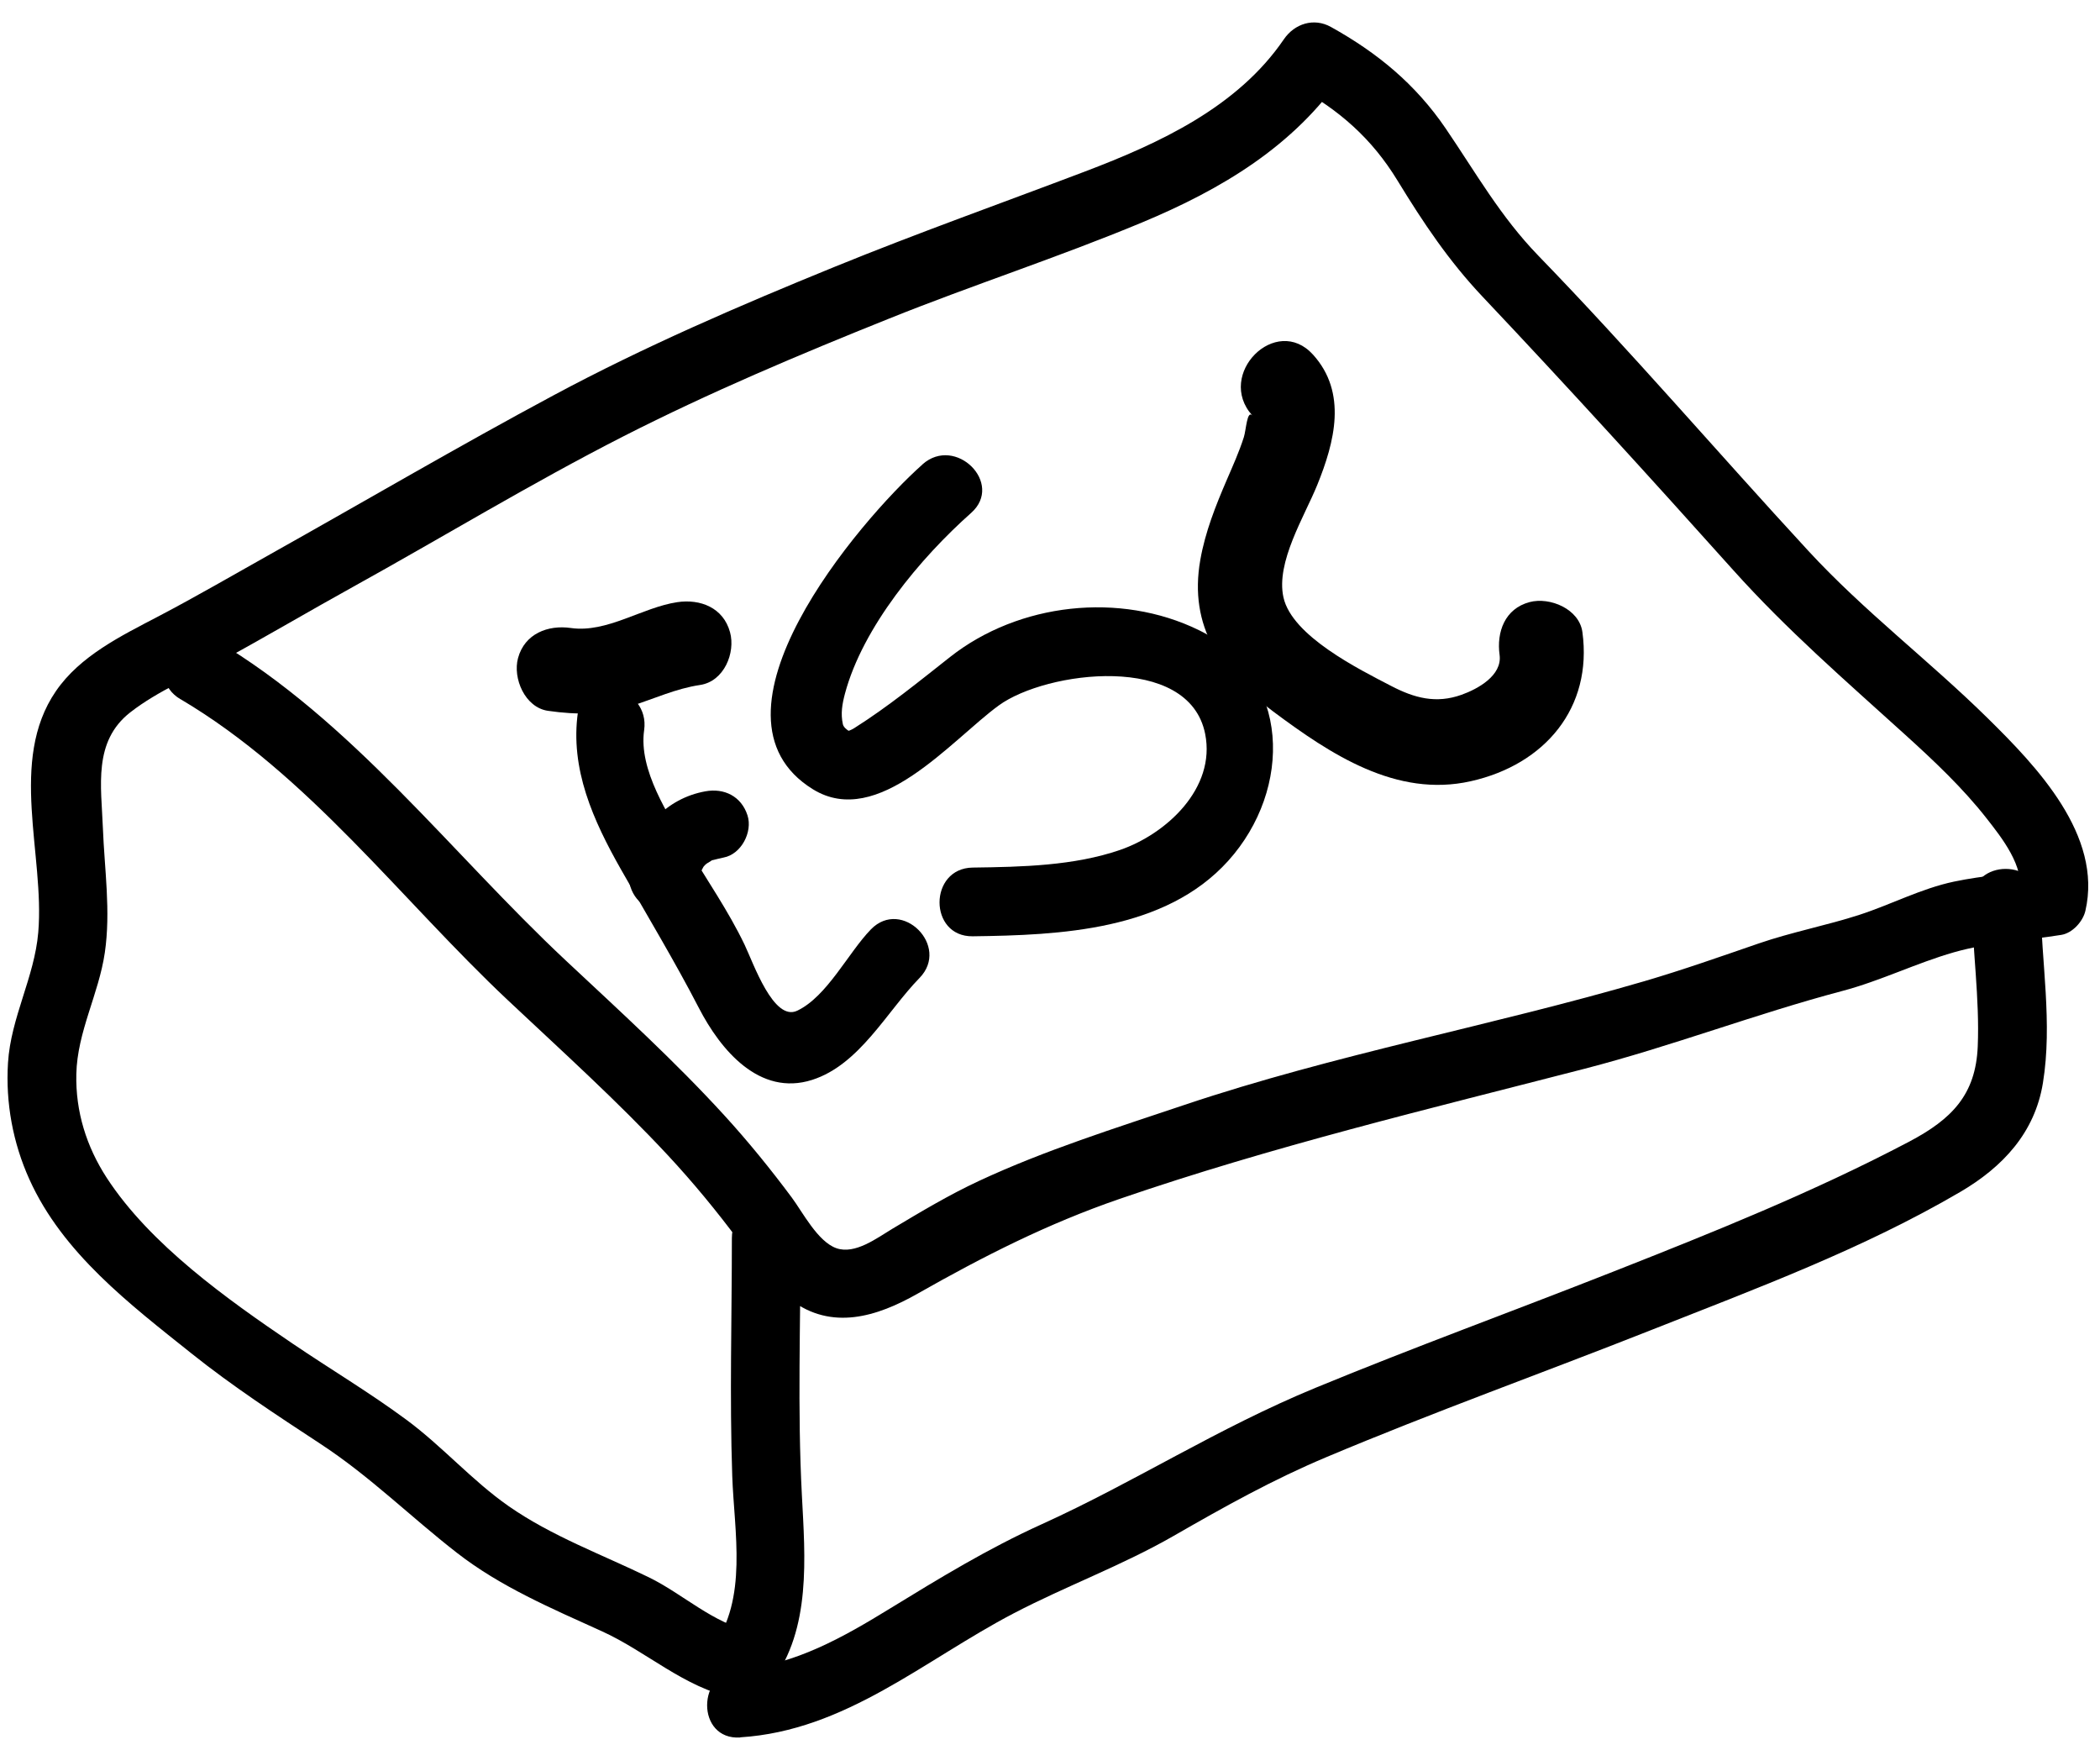 <svg viewBox="0 0 78 65" fill="currentColor" xmlns="http://www.w3.org/2000/svg">
<path d="M6.7 25.962C11.461 28.774 14.888 33.407 18.872 37.153C20.879 39.04 22.929 40.888 24.808 42.905C25.749 43.918 26.621 44.976 27.445 46.084C28.024 46.861 28.593 47.684 29.375 48.275C30.893 49.42 32.565 48.905 34.085 48.041C36.539 46.648 38.907 45.446 41.584 44.524C47.273 42.568 53.044 41.191 58.86 39.689C62.092 38.854 65.205 37.655 68.427 36.802C69.857 36.424 71.167 35.768 72.579 35.364C73.873 34.994 75.242 34.933 76.566 34.718C76.978 34.651 77.366 34.221 77.457 33.827C78.105 31.023 75.654 28.468 73.831 26.674C71.656 24.532 69.237 22.703 67.164 20.454C63.801 16.809 60.593 13.059 57.14 9.497C55.731 8.043 54.819 6.418 53.695 4.768C52.57 3.117 51.151 1.955 49.434 1.001C48.801 0.647 48.083 0.879 47.687 1.458C45.97 3.978 43.067 5.318 40.303 6.368C37.195 7.548 34.072 8.657 30.988 9.914C27.453 11.355 23.939 12.87 20.571 14.675C17.033 16.57 13.559 18.609 10.058 20.571C8.673 21.347 7.306 22.144 5.9 22.881C4.494 23.617 2.974 24.356 2.075 25.669C0.305 28.253 1.666 31.749 1.421 34.625C1.28 36.294 0.403 37.78 0.297 39.471C0.204 40.954 0.48 42.445 1.091 43.796C2.328 46.539 4.821 48.434 7.112 50.263C8.646 51.488 10.27 52.549 11.91 53.626C13.747 54.83 15.246 56.326 16.966 57.663C18.59 58.929 20.499 59.737 22.36 60.582C24.003 61.327 25.433 62.682 27.23 63.044C27.844 63.166 28.309 62.943 28.671 62.456C30.135 60.484 29.904 57.839 29.784 55.524C29.617 52.352 29.736 49.152 29.736 45.975C29.736 44.333 27.184 44.33 27.184 45.975C27.184 48.921 27.097 51.879 27.198 54.822C27.27 56.885 27.788 59.389 26.467 61.167L27.907 60.58C26.491 60.295 25.372 59.195 24.093 58.573C22.344 57.722 20.497 57.052 18.891 55.933C17.532 54.984 16.427 53.708 15.09 52.722C13.726 51.714 12.267 50.845 10.863 49.894C8.447 48.256 5.579 46.222 3.962 43.737C3.21 42.578 2.803 41.276 2.835 39.888C2.87 38.312 3.667 36.924 3.893 35.38C4.119 33.835 3.88 32.283 3.821 30.741C3.763 29.199 3.452 27.538 4.837 26.456C5.884 25.64 7.168 25.122 8.327 24.489C9.933 23.612 11.509 22.681 13.109 21.796C16.459 19.941 19.744 17.942 23.157 16.203C26.366 14.569 29.686 13.17 33.025 11.831C36.129 10.584 39.322 9.552 42.408 8.266C45.351 7.04 48.07 5.432 49.896 2.747L48.15 3.205C49.755 4.098 50.949 5.135 51.911 6.711C52.873 8.287 53.815 9.691 55.061 11.012C58.222 14.356 61.297 17.737 64.37 21.164C66.374 23.399 68.541 25.27 70.758 27.28C71.829 28.25 72.906 29.263 73.799 30.406C74.336 31.092 75.221 32.2 75 33.152L75.891 32.262C74.79 32.44 73.671 32.511 72.579 32.74C71.348 33.001 70.245 33.591 69.057 33.976C67.868 34.362 66.555 34.614 65.332 35.034C63.916 35.521 62.51 36.018 61.071 36.44C55.407 38.096 49.593 39.152 43.99 41.034C41.422 41.898 38.828 42.708 36.366 43.854C35.247 44.375 34.205 45 33.147 45.632C32.575 45.975 31.762 46.597 31.068 46.355C30.374 46.114 29.811 45.013 29.409 44.473C28.628 43.423 27.804 42.408 26.921 41.44C25.063 39.404 23.022 37.549 21.012 35.667C16.746 31.672 13.08 26.77 7.992 23.763C6.575 22.926 5.289 25.132 6.703 25.967L6.7 25.962Z"/>
<path d="M27.495 64.519C31.414 64.272 34.325 61.651 37.65 59.915C39.601 58.897 41.674 58.139 43.586 57.042C45.497 55.944 47.286 54.944 49.274 54.11C53.232 52.443 57.294 50.989 61.289 49.41C65.285 47.831 69.195 46.38 72.807 44.266C74.384 43.344 75.58 42.068 75.88 40.218C76.242 37.993 75.822 35.733 75.79 33.501C75.769 31.86 73.217 31.855 73.238 33.501C73.262 35.289 73.533 37.073 73.459 38.862C73.384 40.651 72.502 41.56 70.907 42.4C67.363 44.266 63.642 45.758 59.92 47.225C56.199 48.692 52.517 50.032 48.862 51.539C45.207 53.046 42.156 55.035 38.692 56.606C36.701 57.507 34.901 58.605 33.046 59.742C31.374 60.769 29.494 61.848 27.493 61.973C25.861 62.076 25.85 64.628 27.493 64.525L27.495 64.519Z"/>
<path d="M21.467 26.44C21.164 28.554 22.038 30.476 23.059 32.278C24.037 34.006 25.05 35.675 25.962 37.44C26.762 38.987 28.205 40.728 30.164 40.104C31.929 39.54 32.934 37.568 34.154 36.318C35.303 35.141 33.498 33.336 32.349 34.513C31.504 35.383 30.725 37.002 29.614 37.533C28.734 37.956 27.982 35.765 27.658 35.088C27.054 33.825 26.249 32.677 25.539 31.472C24.829 30.268 23.713 28.594 23.925 27.118C24.157 25.513 21.698 24.819 21.464 26.44H21.467Z"/>
<path d="M25.847 32.876C25.877 32.751 25.911 32.629 25.951 32.506C25.967 32.456 25.986 32.408 26.004 32.36C25.948 32.493 25.938 32.52 25.98 32.437C26.047 32.371 26.1 32.233 26.15 32.15C26.047 32.318 26.079 32.235 26.185 32.126C26.273 32.039 26.432 31.977 26.204 32.094C26.283 32.054 26.363 32.001 26.438 31.953C26.661 31.818 26.238 31.993 26.483 31.94C26.613 31.911 26.741 31.871 26.873 31.847C27.533 31.727 27.963 30.893 27.764 30.279C27.535 29.572 26.9 29.258 26.196 29.388C24.734 29.654 23.726 30.787 23.386 32.198C23.229 32.847 23.591 33.612 24.276 33.766C24.962 33.921 25.68 33.57 25.845 32.876H25.847Z"/>
<path d="M20.356 26.398C21.427 26.552 22.418 26.549 23.463 26.214C24.319 25.941 25.106 25.571 26.002 25.438C26.897 25.305 27.325 24.237 27.115 23.477C26.866 22.565 26.01 22.235 25.154 22.363C23.849 22.559 22.546 23.514 21.203 23.322C20.353 23.2 19.489 23.532 19.242 24.436C19.037 25.186 19.497 26.276 20.356 26.398Z"/>
<path d="M34.269 17.243C31.9 19.346 25.76 26.573 30.194 29.311C32.615 30.805 35.337 27.482 37.097 26.198C38.857 24.915 44.16 24.231 44.763 27.254C45.167 29.277 43.317 30.973 41.605 31.563C39.893 32.153 37.964 32.195 36.129 32.219C34.489 32.241 34.484 34.792 36.129 34.771C39.375 34.729 43.277 34.564 45.619 31.969C48.009 29.317 47.974 25.087 44.537 23.405C41.595 21.964 37.839 22.392 35.292 24.396C34.12 25.319 32.993 26.241 31.733 27.038C31.451 27.217 31.379 27.1 31.661 27.214C31.539 27.163 31.339 27.041 31.307 26.898C31.22 26.499 31.281 26.151 31.384 25.76C32.044 23.29 34.181 20.725 36.071 19.048C37.302 17.955 35.491 16.156 34.266 17.243H34.269Z"/>
<path d="M46.518 15.433C46.316 15.209 46.286 15.972 46.199 16.238C46.026 16.78 45.792 17.299 45.566 17.822C45.151 18.787 44.766 19.752 44.583 20.792C44.144 23.285 45.356 24.981 47.289 26.422C49.415 28.006 51.858 29.633 54.625 29.013C57.392 28.394 59.157 26.276 58.775 23.474C58.658 22.613 57.565 22.161 56.813 22.36C55.891 22.605 55.582 23.474 55.699 24.322C55.803 25.09 54.878 25.592 54.285 25.802C53.341 26.14 52.536 25.925 51.669 25.473C50.489 24.859 47.988 23.623 47.671 22.184C47.382 20.879 48.453 19.178 48.926 18.011C49.575 16.411 50.048 14.587 48.772 13.173C47.395 11.645 45.143 13.907 46.515 15.43L46.518 15.433Z"/>
</svg>
